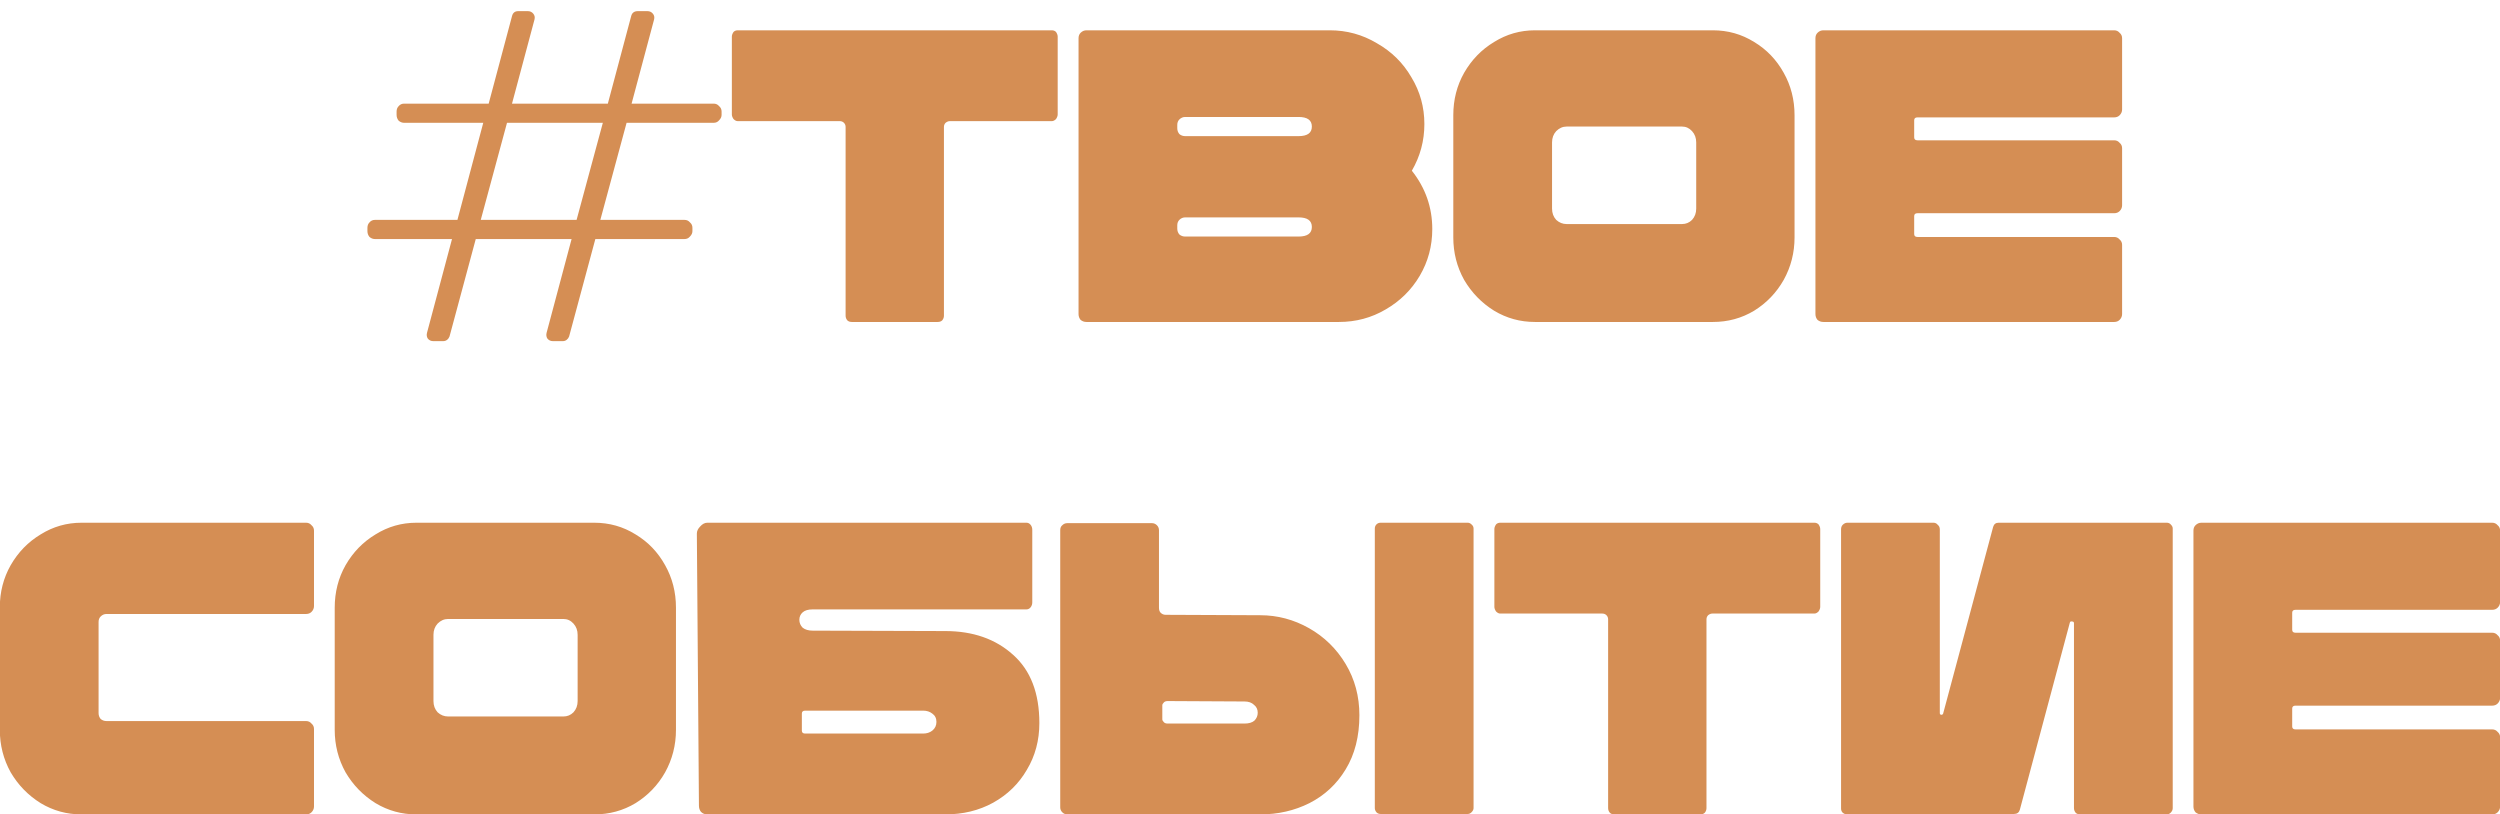 <svg width="132" height="43" viewBox="0 0 132 43" fill="none" xmlns="http://www.w3.org/2000/svg">
<path d="M37.682 5.472C37.8 5.472 37.895 5.516 37.968 5.604C38.056 5.677 38.1 5.773 38.1 5.89V6.066C38.1 6.169 38.056 6.264 37.968 6.352C37.895 6.44 37.8 6.484 37.682 6.484H33.084L31.698 11.61H36.142C36.26 11.61 36.355 11.654 36.428 11.742C36.516 11.815 36.56 11.911 36.56 12.028V12.204C36.56 12.307 36.516 12.402 36.428 12.49C36.355 12.578 36.26 12.622 36.142 12.622H31.434L30.048 17.77C30.019 17.843 29.975 17.902 29.916 17.946C29.858 17.99 29.792 18.012 29.718 18.012H29.19C29.073 18.012 28.978 17.968 28.904 17.88C28.846 17.792 28.831 17.689 28.86 17.572L30.18 12.622H25.12L23.734 17.77C23.705 17.843 23.661 17.902 23.602 17.946C23.544 17.99 23.478 18.012 23.404 18.012H22.876C22.759 18.012 22.664 17.968 22.59 17.88C22.532 17.792 22.517 17.689 22.546 17.572L23.866 12.622H19.796C19.694 12.622 19.598 12.585 19.51 12.512C19.437 12.424 19.4 12.321 19.4 12.204V12.028C19.4 11.911 19.437 11.815 19.51 11.742C19.584 11.654 19.679 11.61 19.796 11.61H24.152L25.516 6.484H21.336C21.234 6.484 21.138 6.447 21.05 6.374C20.977 6.286 20.94 6.183 20.94 6.066V5.89C20.94 5.773 20.977 5.677 21.05 5.604C21.124 5.516 21.219 5.472 21.336 5.472H25.802L27.034 0.852C27.078 0.676 27.188 0.588 27.364 0.588H27.87C27.988 0.588 28.083 0.632 28.156 0.72C28.23 0.808 28.252 0.911 28.222 1.028L27.034 5.472H32.094L33.326 0.852C33.37 0.676 33.488 0.588 33.678 0.588H34.184C34.302 0.588 34.397 0.632 34.47 0.72C34.544 0.808 34.566 0.911 34.536 1.028L33.348 5.472H37.682ZM25.384 11.61H30.444L31.83 6.484H26.77L25.384 11.61ZM44.978 17C44.875 17 44.794 16.971 44.736 16.912C44.677 16.839 44.648 16.758 44.648 16.67V6.704C44.648 6.616 44.618 6.543 44.56 6.484C44.501 6.425 44.428 6.396 44.34 6.396H38.95C38.877 6.396 38.803 6.359 38.73 6.286C38.671 6.198 38.642 6.117 38.642 6.044V1.93C38.642 1.857 38.671 1.776 38.73 1.688C38.788 1.629 38.862 1.6 38.95 1.6H55.538C55.626 1.6 55.699 1.629 55.758 1.688C55.816 1.776 55.846 1.857 55.846 1.93V6.044C55.846 6.117 55.816 6.198 55.758 6.286C55.684 6.359 55.611 6.396 55.538 6.396H50.148C50.075 6.396 50.001 6.425 49.928 6.484C49.869 6.543 49.84 6.616 49.84 6.704V16.67C49.84 16.758 49.81 16.839 49.752 16.912C49.693 16.971 49.612 17 49.51 17H44.978ZM70.697 17H57.364C57.247 17 57.145 16.963 57.056 16.89C56.983 16.802 56.947 16.699 56.947 16.582V2.018C56.947 1.901 56.983 1.805 57.056 1.732C57.145 1.644 57.247 1.6 57.364 1.6H70.213C71.107 1.6 71.936 1.827 72.698 2.282C73.476 2.722 74.085 3.323 74.525 4.086C74.979 4.834 75.207 5.655 75.207 6.55C75.207 7.43 74.987 8.251 74.546 9.014C75.265 9.923 75.624 10.95 75.624 12.094C75.624 12.989 75.404 13.81 74.965 14.558C74.525 15.306 73.923 15.9 73.16 16.34C72.412 16.78 71.591 17 70.697 17ZM62.578 7.188H68.562C69.032 7.188 69.266 7.019 69.266 6.682C69.266 6.345 69.032 6.176 68.562 6.176H62.578C62.461 6.176 62.358 6.22 62.27 6.308C62.197 6.381 62.16 6.477 62.16 6.594V6.77C62.16 6.887 62.197 6.99 62.27 7.078C62.358 7.151 62.461 7.188 62.578 7.188ZM62.578 12.49H68.562C69.032 12.49 69.266 12.321 69.266 11.984C69.266 11.647 69.032 11.478 68.562 11.478H62.578C62.461 11.478 62.358 11.522 62.27 11.61C62.197 11.683 62.16 11.779 62.16 11.896V12.072C62.16 12.189 62.197 12.292 62.27 12.38C62.358 12.453 62.461 12.49 62.578 12.49ZM81.046 17C80.268 17 79.55 16.802 78.89 16.406C78.23 15.995 77.702 15.453 77.306 14.778C76.924 14.089 76.734 13.341 76.734 12.534V6.088C76.734 5.267 76.924 4.519 77.306 3.844C77.702 3.155 78.23 2.612 78.89 2.216C79.55 1.805 80.268 1.6 81.046 1.6H90.44C91.232 1.6 91.958 1.805 92.618 2.216C93.278 2.612 93.798 3.155 94.18 3.844C94.561 4.519 94.752 5.267 94.752 6.088V12.534C94.752 13.341 94.561 14.089 94.18 14.778C93.798 15.453 93.278 15.995 92.618 16.406C91.958 16.802 91.232 17 90.44 17H81.046ZM88.812 11.83C89.017 11.83 89.193 11.757 89.34 11.61C89.486 11.449 89.56 11.251 89.56 11.016V7.518C89.56 7.283 89.486 7.085 89.34 6.924C89.193 6.763 89.017 6.682 88.812 6.682H82.718C82.512 6.682 82.329 6.763 82.168 6.924C82.021 7.085 81.948 7.283 81.948 7.518V11.016C81.948 11.251 82.021 11.449 82.168 11.61C82.329 11.757 82.512 11.83 82.718 11.83H88.812ZM101.245 6.198C101.127 6.198 101.069 6.249 101.069 6.352V7.254C101.069 7.357 101.127 7.408 101.245 7.408H111.629C111.746 7.408 111.841 7.452 111.915 7.54C112.003 7.613 112.047 7.709 112.047 7.826V10.84C112.047 10.957 112.003 11.06 111.915 11.148C111.841 11.221 111.746 11.258 111.629 11.258H101.245C101.127 11.258 101.069 11.309 101.069 11.412V12.358C101.069 12.461 101.127 12.512 101.245 12.512H111.629C111.746 12.512 111.841 12.556 111.915 12.644C112.003 12.717 112.047 12.813 112.047 12.93V16.582C112.047 16.699 112.003 16.802 111.915 16.89C111.841 16.963 111.746 17 111.629 17H96.273C96.155 17 96.053 16.963 95.965 16.89C95.891 16.802 95.855 16.699 95.855 16.582V2.018C95.855 1.901 95.891 1.805 95.965 1.732C96.053 1.644 96.155 1.6 96.273 1.6H111.629C111.746 1.6 111.841 1.644 111.915 1.732C112.003 1.805 112.047 1.901 112.047 2.018V5.78C112.047 5.897 112.003 6 111.915 6.088C111.841 6.161 111.746 6.198 111.629 6.198H101.245ZM4.303 43C3.526 43 2.807 42.802 2.147 42.406C1.487 41.995 0.959 41.453 0.563 40.778C0.182 40.089 -0.009 39.341 -0.009 38.534V32.066C-0.009 31.259 0.182 30.519 0.563 29.844C0.959 29.155 1.487 28.612 2.147 28.216C2.807 27.805 3.526 27.6 4.303 27.6H16.161C16.279 27.6 16.374 27.644 16.447 27.732C16.535 27.805 16.579 27.901 16.579 28.018V32C16.579 32.117 16.535 32.22 16.447 32.308C16.374 32.381 16.279 32.418 16.161 32.418H5.623C5.506 32.418 5.403 32.462 5.315 32.55C5.242 32.623 5.205 32.719 5.205 32.836V37.654C5.205 37.771 5.242 37.874 5.315 37.962C5.403 38.035 5.506 38.072 5.623 38.072H16.161C16.279 38.072 16.374 38.116 16.447 38.204C16.535 38.277 16.579 38.373 16.579 38.49V42.582C16.579 42.699 16.535 42.802 16.447 42.89C16.374 42.963 16.279 43 16.161 43H4.303ZM21.985 43C21.208 43 20.489 42.802 19.829 42.406C19.169 41.995 18.641 41.453 18.245 40.778C17.864 40.089 17.673 39.341 17.673 38.534V32.088C17.673 31.267 17.864 30.519 18.245 29.844C18.641 29.155 19.169 28.612 19.829 28.216C20.489 27.805 21.208 27.6 21.985 27.6H31.379C32.171 27.6 32.897 27.805 33.557 28.216C34.217 28.612 34.738 29.155 35.119 29.844C35.5 30.519 35.691 31.267 35.691 32.088V38.534C35.691 39.341 35.5 40.089 35.119 40.778C34.738 41.453 34.217 41.995 33.557 42.406C32.897 42.802 32.171 43 31.379 43H21.985ZM29.751 37.83C29.956 37.83 30.132 37.757 30.279 37.61C30.426 37.449 30.499 37.251 30.499 37.016V33.518C30.499 33.283 30.426 33.085 30.279 32.924C30.132 32.763 29.956 32.682 29.751 32.682H23.657C23.452 32.682 23.268 32.763 23.107 32.924C22.96 33.085 22.887 33.283 22.887 33.518V37.016C22.887 37.251 22.96 37.449 23.107 37.61C23.268 37.757 23.452 37.83 23.657 37.83H29.751ZM37.344 43C37.212 43 37.102 42.956 37.014 42.868C36.941 42.78 36.904 42.67 36.904 42.538L36.794 28.172C36.794 28.04 36.853 27.915 36.97 27.798C37.087 27.666 37.212 27.6 37.344 27.6H54.196C54.284 27.6 54.358 27.637 54.416 27.71C54.475 27.783 54.504 27.871 54.504 27.974V31.802C54.504 31.905 54.475 31.993 54.416 32.066C54.358 32.139 54.284 32.176 54.196 32.176H42.91C42.675 32.176 42.499 32.227 42.382 32.33C42.265 32.433 42.206 32.565 42.206 32.726C42.206 32.887 42.265 33.027 42.382 33.144C42.514 33.247 42.69 33.298 42.91 33.298L49.906 33.32C51.373 33.32 52.568 33.738 53.492 34.574C54.416 35.395 54.878 36.598 54.878 38.182C54.878 39.091 54.658 39.913 54.218 40.646C53.793 41.379 53.199 41.959 52.436 42.384C51.688 42.795 50.845 43 49.906 43H37.344ZM48.74 38.732C48.931 38.732 49.092 38.681 49.224 38.578C49.371 38.461 49.444 38.307 49.444 38.116C49.444 37.925 49.371 37.779 49.224 37.676C49.092 37.573 48.931 37.522 48.74 37.522H42.514C42.397 37.522 42.338 37.573 42.338 37.676V38.578C42.338 38.681 42.397 38.732 42.514 38.732H48.74ZM77.496 27.6C77.569 27.6 77.635 27.629 77.694 27.688C77.767 27.747 77.804 27.82 77.804 27.908V42.67C77.804 42.743 77.767 42.817 77.694 42.89C77.635 42.949 77.569 42.978 77.496 42.978H72.898C72.81 42.978 72.736 42.949 72.678 42.89C72.619 42.817 72.59 42.743 72.59 42.67V27.908C72.59 27.82 72.619 27.747 72.678 27.688C72.736 27.629 72.81 27.6 72.898 27.6H77.496ZM71.776 37.764C71.776 38.879 71.534 39.832 71.05 40.624C70.58 41.401 69.942 41.995 69.136 42.406C68.344 42.802 67.478 43 66.54 43H56.354C56.251 43 56.163 42.963 56.09 42.89C56.016 42.817 55.98 42.729 55.98 42.626V27.996C55.98 27.879 56.016 27.791 56.09 27.732C56.163 27.659 56.251 27.622 56.354 27.622H60.82C60.922 27.622 61.01 27.659 61.084 27.732C61.157 27.805 61.194 27.893 61.194 27.996V32.088C61.194 32.205 61.223 32.293 61.282 32.352C61.355 32.425 61.443 32.462 61.546 32.462L66.54 32.484C67.449 32.484 68.307 32.711 69.114 33.166C69.92 33.621 70.566 34.251 71.05 35.058C71.534 35.865 71.776 36.767 71.776 37.764ZM66.408 37.632C66.408 37.456 66.342 37.317 66.21 37.214C66.092 37.097 65.924 37.038 65.704 37.038L61.656 37.016C61.568 37.016 61.502 37.038 61.458 37.082C61.399 37.141 61.37 37.192 61.37 37.236V37.984C61.37 38.028 61.399 38.079 61.458 38.138C61.502 38.182 61.568 38.204 61.656 38.204H65.704C65.938 38.204 66.114 38.153 66.232 38.05C66.349 37.933 66.408 37.793 66.408 37.632ZM85.24 43C85.137 43 85.056 42.971 84.998 42.912C84.939 42.839 84.909 42.758 84.909 42.67V32.704C84.909 32.616 84.88 32.543 84.822 32.484C84.763 32.425 84.689 32.396 84.602 32.396H79.212C79.138 32.396 79.065 32.359 78.992 32.286C78.933 32.198 78.903 32.117 78.903 32.044V27.93C78.903 27.857 78.933 27.776 78.992 27.688C79.05 27.629 79.124 27.6 79.212 27.6H95.799C95.888 27.6 95.961 27.629 96.019 27.688C96.078 27.776 96.108 27.857 96.108 27.93V32.044C96.108 32.117 96.078 32.198 96.019 32.286C95.946 32.359 95.873 32.396 95.799 32.396H90.409C90.336 32.396 90.263 32.425 90.189 32.484C90.131 32.543 90.102 32.616 90.102 32.704V42.67C90.102 42.758 90.072 42.839 90.013 42.912C89.955 42.971 89.874 43 89.772 43H85.24ZM102.598 37.676L105.238 27.82C105.282 27.673 105.378 27.6 105.524 27.6H114.412C114.5 27.6 114.574 27.637 114.632 27.71C114.691 27.769 114.72 27.835 114.72 27.908V42.67C114.72 42.758 114.684 42.839 114.61 42.912C114.552 42.971 114.478 43 114.39 43H109.836C109.734 43 109.653 42.971 109.594 42.912C109.536 42.839 109.506 42.758 109.506 42.67V32.902C109.506 32.843 109.47 32.814 109.396 32.814C109.338 32.799 109.301 32.821 109.286 32.88L106.646 42.758C106.602 42.905 106.5 42.978 106.338 42.978L97.516 43C97.443 43 97.37 42.971 97.296 42.912C97.237 42.853 97.208 42.78 97.208 42.692V27.952C97.208 27.849 97.237 27.769 97.296 27.71C97.37 27.637 97.45 27.6 97.538 27.6H102.092C102.18 27.6 102.254 27.637 102.312 27.71C102.386 27.769 102.422 27.849 102.422 27.952V37.654C102.422 37.698 102.444 37.727 102.488 37.742C102.547 37.742 102.584 37.72 102.598 37.676ZM121.204 32.198C121.086 32.198 121.028 32.249 121.028 32.352V33.254C121.028 33.357 121.086 33.408 121.204 33.408H131.588C131.705 33.408 131.8 33.452 131.874 33.54C131.962 33.613 132.006 33.709 132.006 33.826V36.84C132.006 36.957 131.962 37.06 131.874 37.148C131.8 37.221 131.705 37.258 131.588 37.258H121.204C121.086 37.258 121.028 37.309 121.028 37.412V38.358C121.028 38.461 121.086 38.512 121.204 38.512H131.588C131.705 38.512 131.8 38.556 131.874 38.644C131.962 38.717 132.006 38.813 132.006 38.93V42.582C132.006 42.699 131.962 42.802 131.874 42.89C131.8 42.963 131.705 43 131.588 43H116.232C116.114 43 116.012 42.963 115.924 42.89C115.85 42.802 115.814 42.699 115.814 42.582V28.018C115.814 27.901 115.85 27.805 115.924 27.732C116.012 27.644 116.114 27.6 116.232 27.6H131.588C131.705 27.6 131.8 27.644 131.874 27.732C131.962 27.805 132.006 27.901 132.006 28.018V31.78C132.006 31.897 131.962 32 131.874 32.088C131.8 32.161 131.705 32.198 131.588 32.198H121.204Z" fill="#D58E54"/>
</svg>
